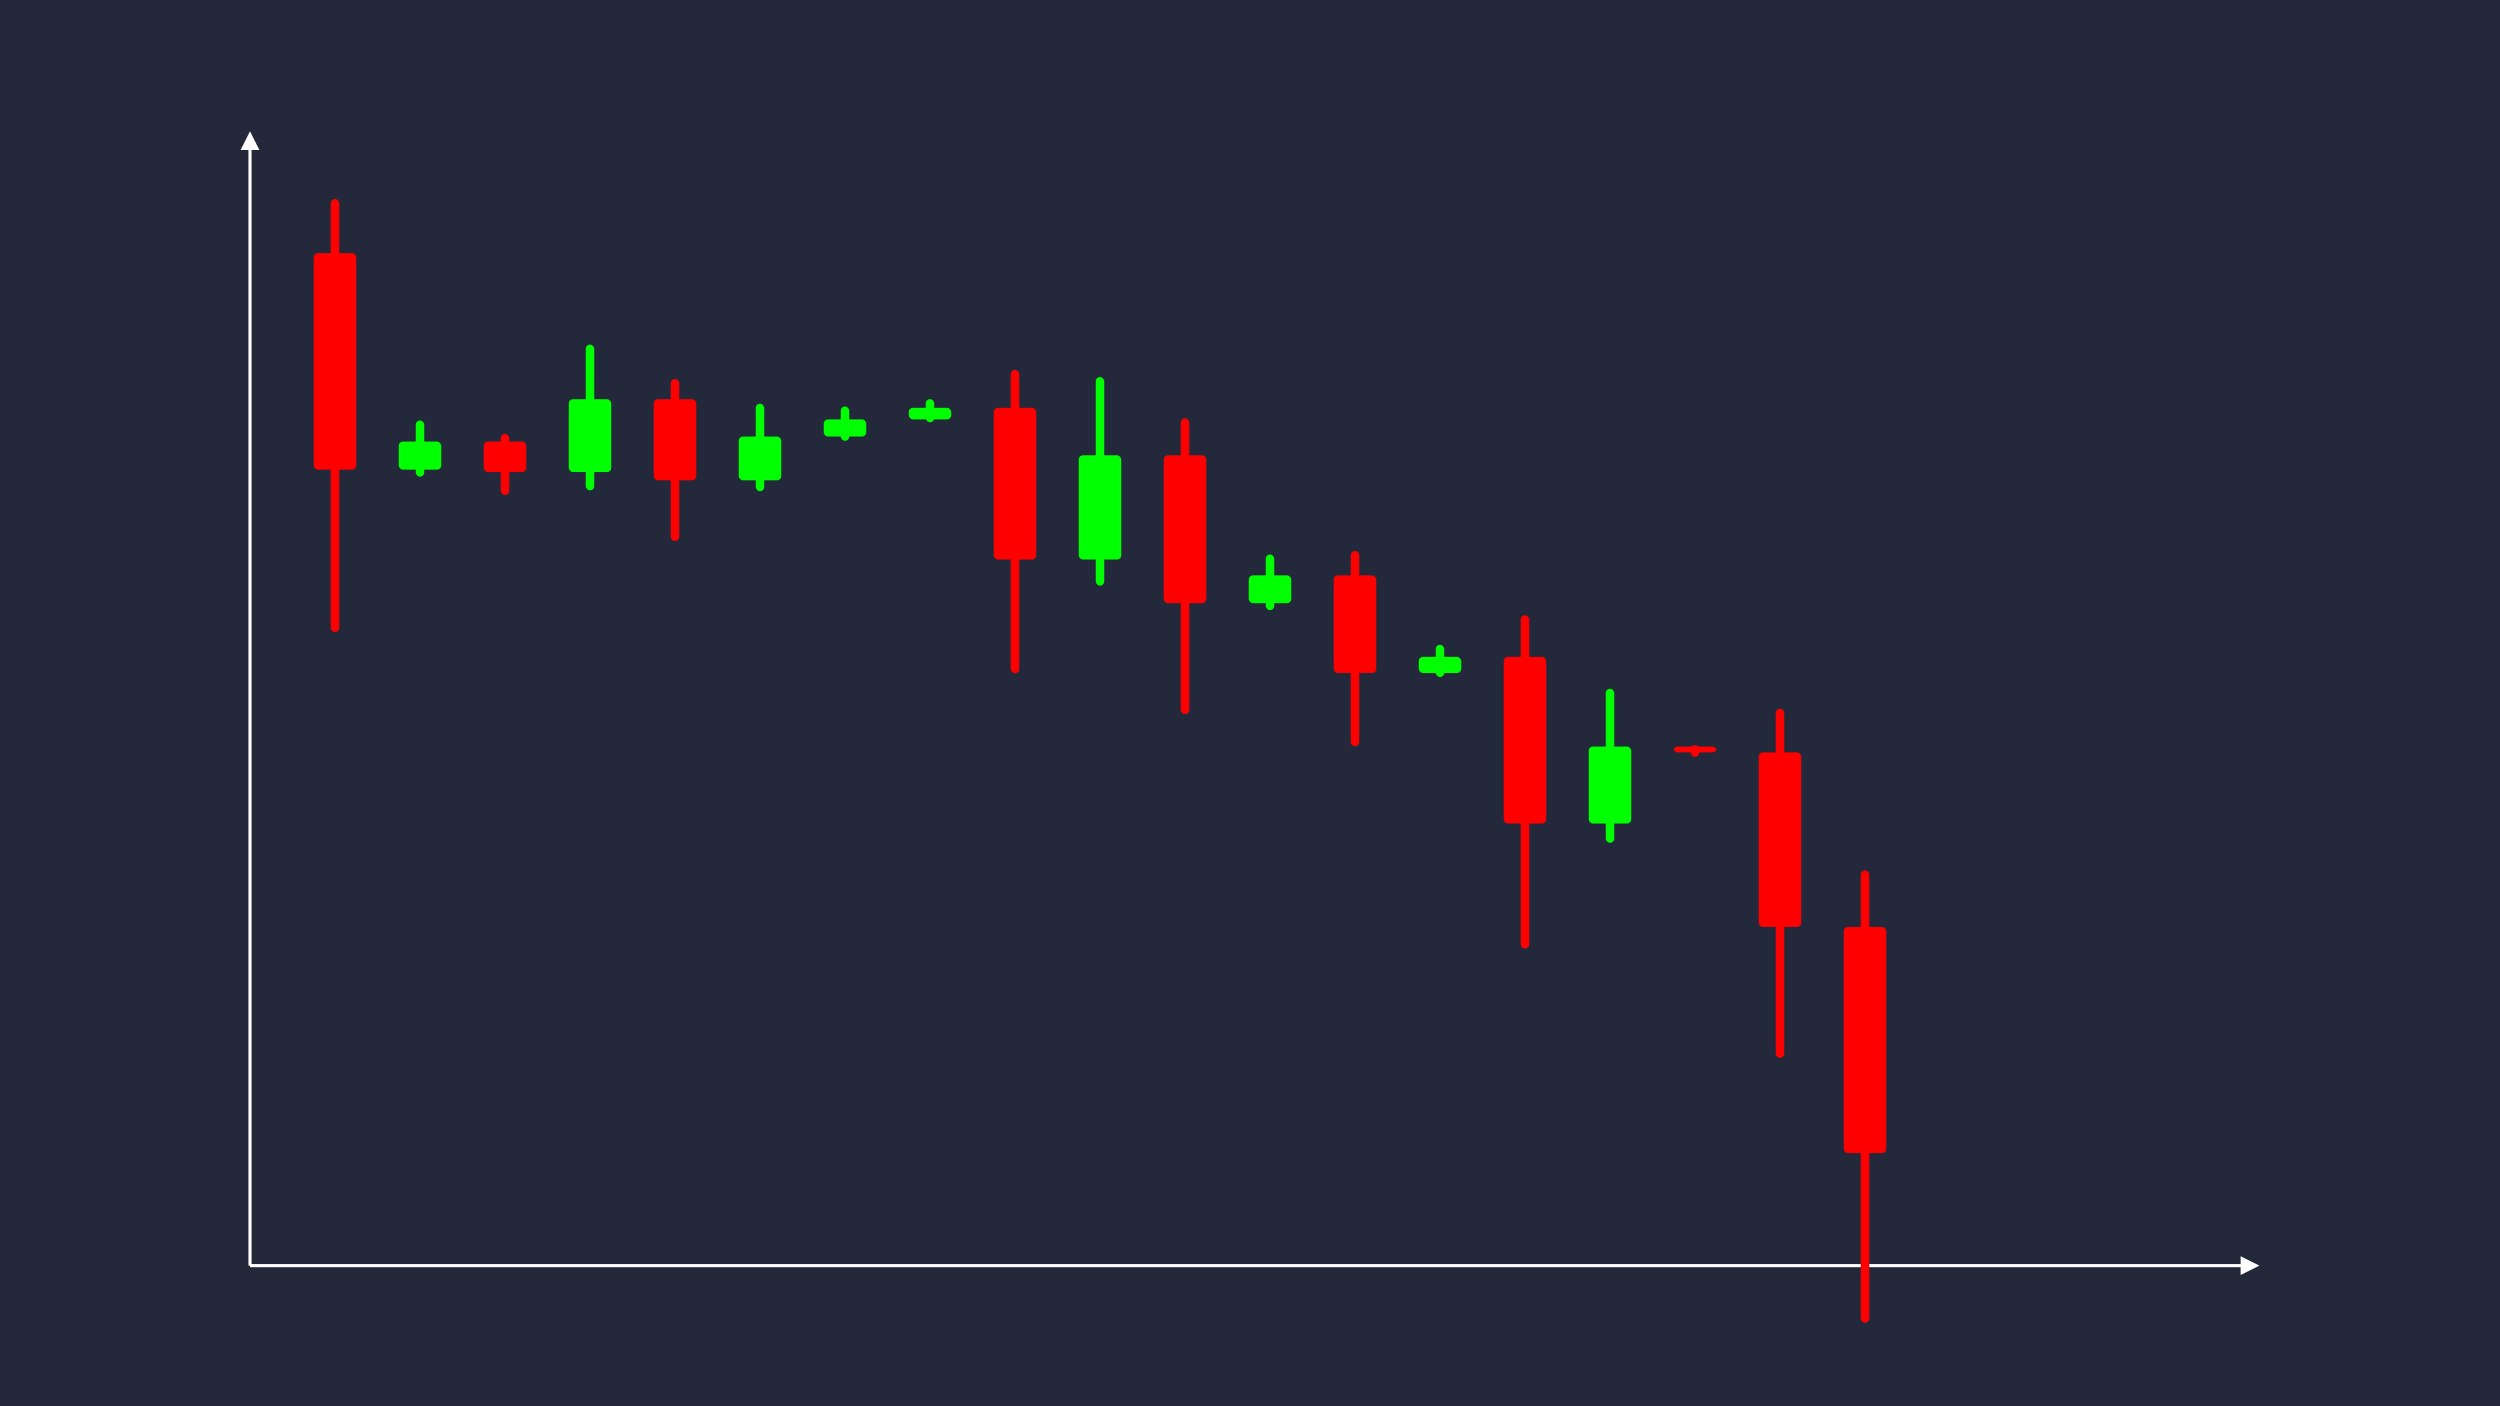 <svg width='1600' height='900' viewBox='0 0 1600 900' fill='none' xmlns='http://www.w3.org/2000/svg'>
            <style>
                .regular {
                    font: normal 36.8px sans-serif;
                }
            </style>

            <defs>
                <marker id='arrow' viewBox='0 0 10 10' refX='5' refY='5' markerWidth='6' markerHeight='6' orient='auto-start-reverse'>
                    <path fill='#fff' d='M 0 0 L 10 5 L 0 10 z' />
                </marker>
            </defs>

            <rect width='1600' height='900' fill='#24283b'/>

            <line x1='160' y1='810' x2='160' y2='90' stroke='#fff' stroke-width='2' marker-end='url(#arrow)'/>
            <line x1='160' y1='810' x2='1440' y2='810' stroke='#fff' stroke-width='2' marker-end='url(#arrow)'/>

            <rect x='200.80' y='162.00' width='27.20' height='138.58' rx='2.72' fill='#f00' /><rect x='211.68' y='127.35' width='5.44' height='277.17' rx='2.72' fill='#f00' />
<rect x='255.20' y='282.59' width='27.20' height='17.99' rx='2.72' fill='#0f0' /><rect x='266.08' y='269.10' width='5.44' height='35.98' rx='2.72' fill='#0f0' />
<rect x='309.60' y='282.59' width='27.20' height='19.55' rx='2.72' fill='#f00' /><rect x='320.48' y='277.71' width='5.44' height='39.09' rx='2.72' fill='#f00' />
<rect x='364.00' y='255.50' width='27.20' height='46.64' rx='2.72' fill='#0f0' /><rect x='374.88' y='220.52' width='5.44' height='93.29' rx='2.72' fill='#0f0' />
<rect x='418.40' y='255.50' width='27.20' height='51.90' rx='2.72' fill='#f00' /><rect x='429.28' y='242.52' width='5.44' height='103.79' rx='2.72' fill='#f00' />
<rect x='472.80' y='279.39' width='27.20' height='28.01' rx='2.72' fill='#0f0' /><rect x='483.68' y='258.38' width='5.44' height='56.01' rx='2.72' fill='#0f0' />
<rect x='527.20' y='268.40' width='27.20' height='10.98' rx='2.72' fill='#0f0' /><rect x='538.08' y='260.17' width='5.44' height='21.97' rx='2.72' fill='#0f0' />
<rect x='581.60' y='261.00' width='27.20' height='7.40' rx='2.72' fill='#0f0' /><rect x='592.48' y='255.45' width='5.44' height='14.81' rx='2.72' fill='#0f0' />
<rect x='636.00' y='261.00' width='27.20' height='97.11' rx='2.72' fill='#f00' /><rect x='646.88' y='236.72' width='5.44' height='194.22' rx='2.72' fill='#f00' />
<rect x='690.40' y='291.38' width='27.20' height='66.73' rx='2.72' fill='#0f0' /><rect x='701.28' y='241.33' width='5.44' height='133.47' rx='2.72' fill='#0f0' />
<rect x='744.80' y='291.38' width='27.20' height='94.68' rx='2.72' fill='#f00' /><rect x='755.68' y='267.71' width='5.44' height='189.36' rx='2.72' fill='#f00' />
<rect x='799.20' y='368.23' width='27.20' height='17.82' rx='2.72' fill='#0f0' /><rect x='810.08' y='354.86' width='5.44' height='35.65' rx='2.72' fill='#0f0' />
<rect x='853.60' y='368.23' width='27.20' height='62.51' rx='2.72' fill='#f00' /><rect x='864.48' y='352.60' width='5.44' height='125.03' rx='2.72' fill='#f00' />
<rect x='908.00' y='420.40' width='27.20' height='10.35' rx='2.72' fill='#0f0' /><rect x='918.88' y='412.64' width='5.44' height='20.69' rx='2.72' fill='#0f0' />
<rect x='962.40' y='420.40' width='27.20' height='106.67' rx='2.72' fill='#f00' /><rect x='973.28' y='393.73' width='5.44' height='213.34' rx='2.72' fill='#f00' />
<rect x='1016.80' y='477.78' width='27.20' height='49.29' rx='2.72' fill='#0f0' /><rect x='1027.68' y='440.81' width='5.44' height='98.58' rx='2.72' fill='#0f0' />
<rect x='1071.20' y='477.78' width='27.20' height='3.76' rx='2.72' fill='#f00' /><rect x='1082.08' y='476.84' width='5.44' height='7.52' rx='2.72' fill='#f00' />
<rect x='1125.60' y='481.54' width='27.20' height='111.69' rx='2.72' fill='#f00' /><rect x='1136.48' y='453.62' width='5.44' height='223.38' rx='2.72' fill='#f00' />
<rect x='1180.00' y='593.23' width='27.20' height='144.77' rx='2.72' fill='#f00' /><rect x='1190.88' y='557.03' width='5.44' height='289.55' rx='2.72' fill='#f00' />

        </svg>